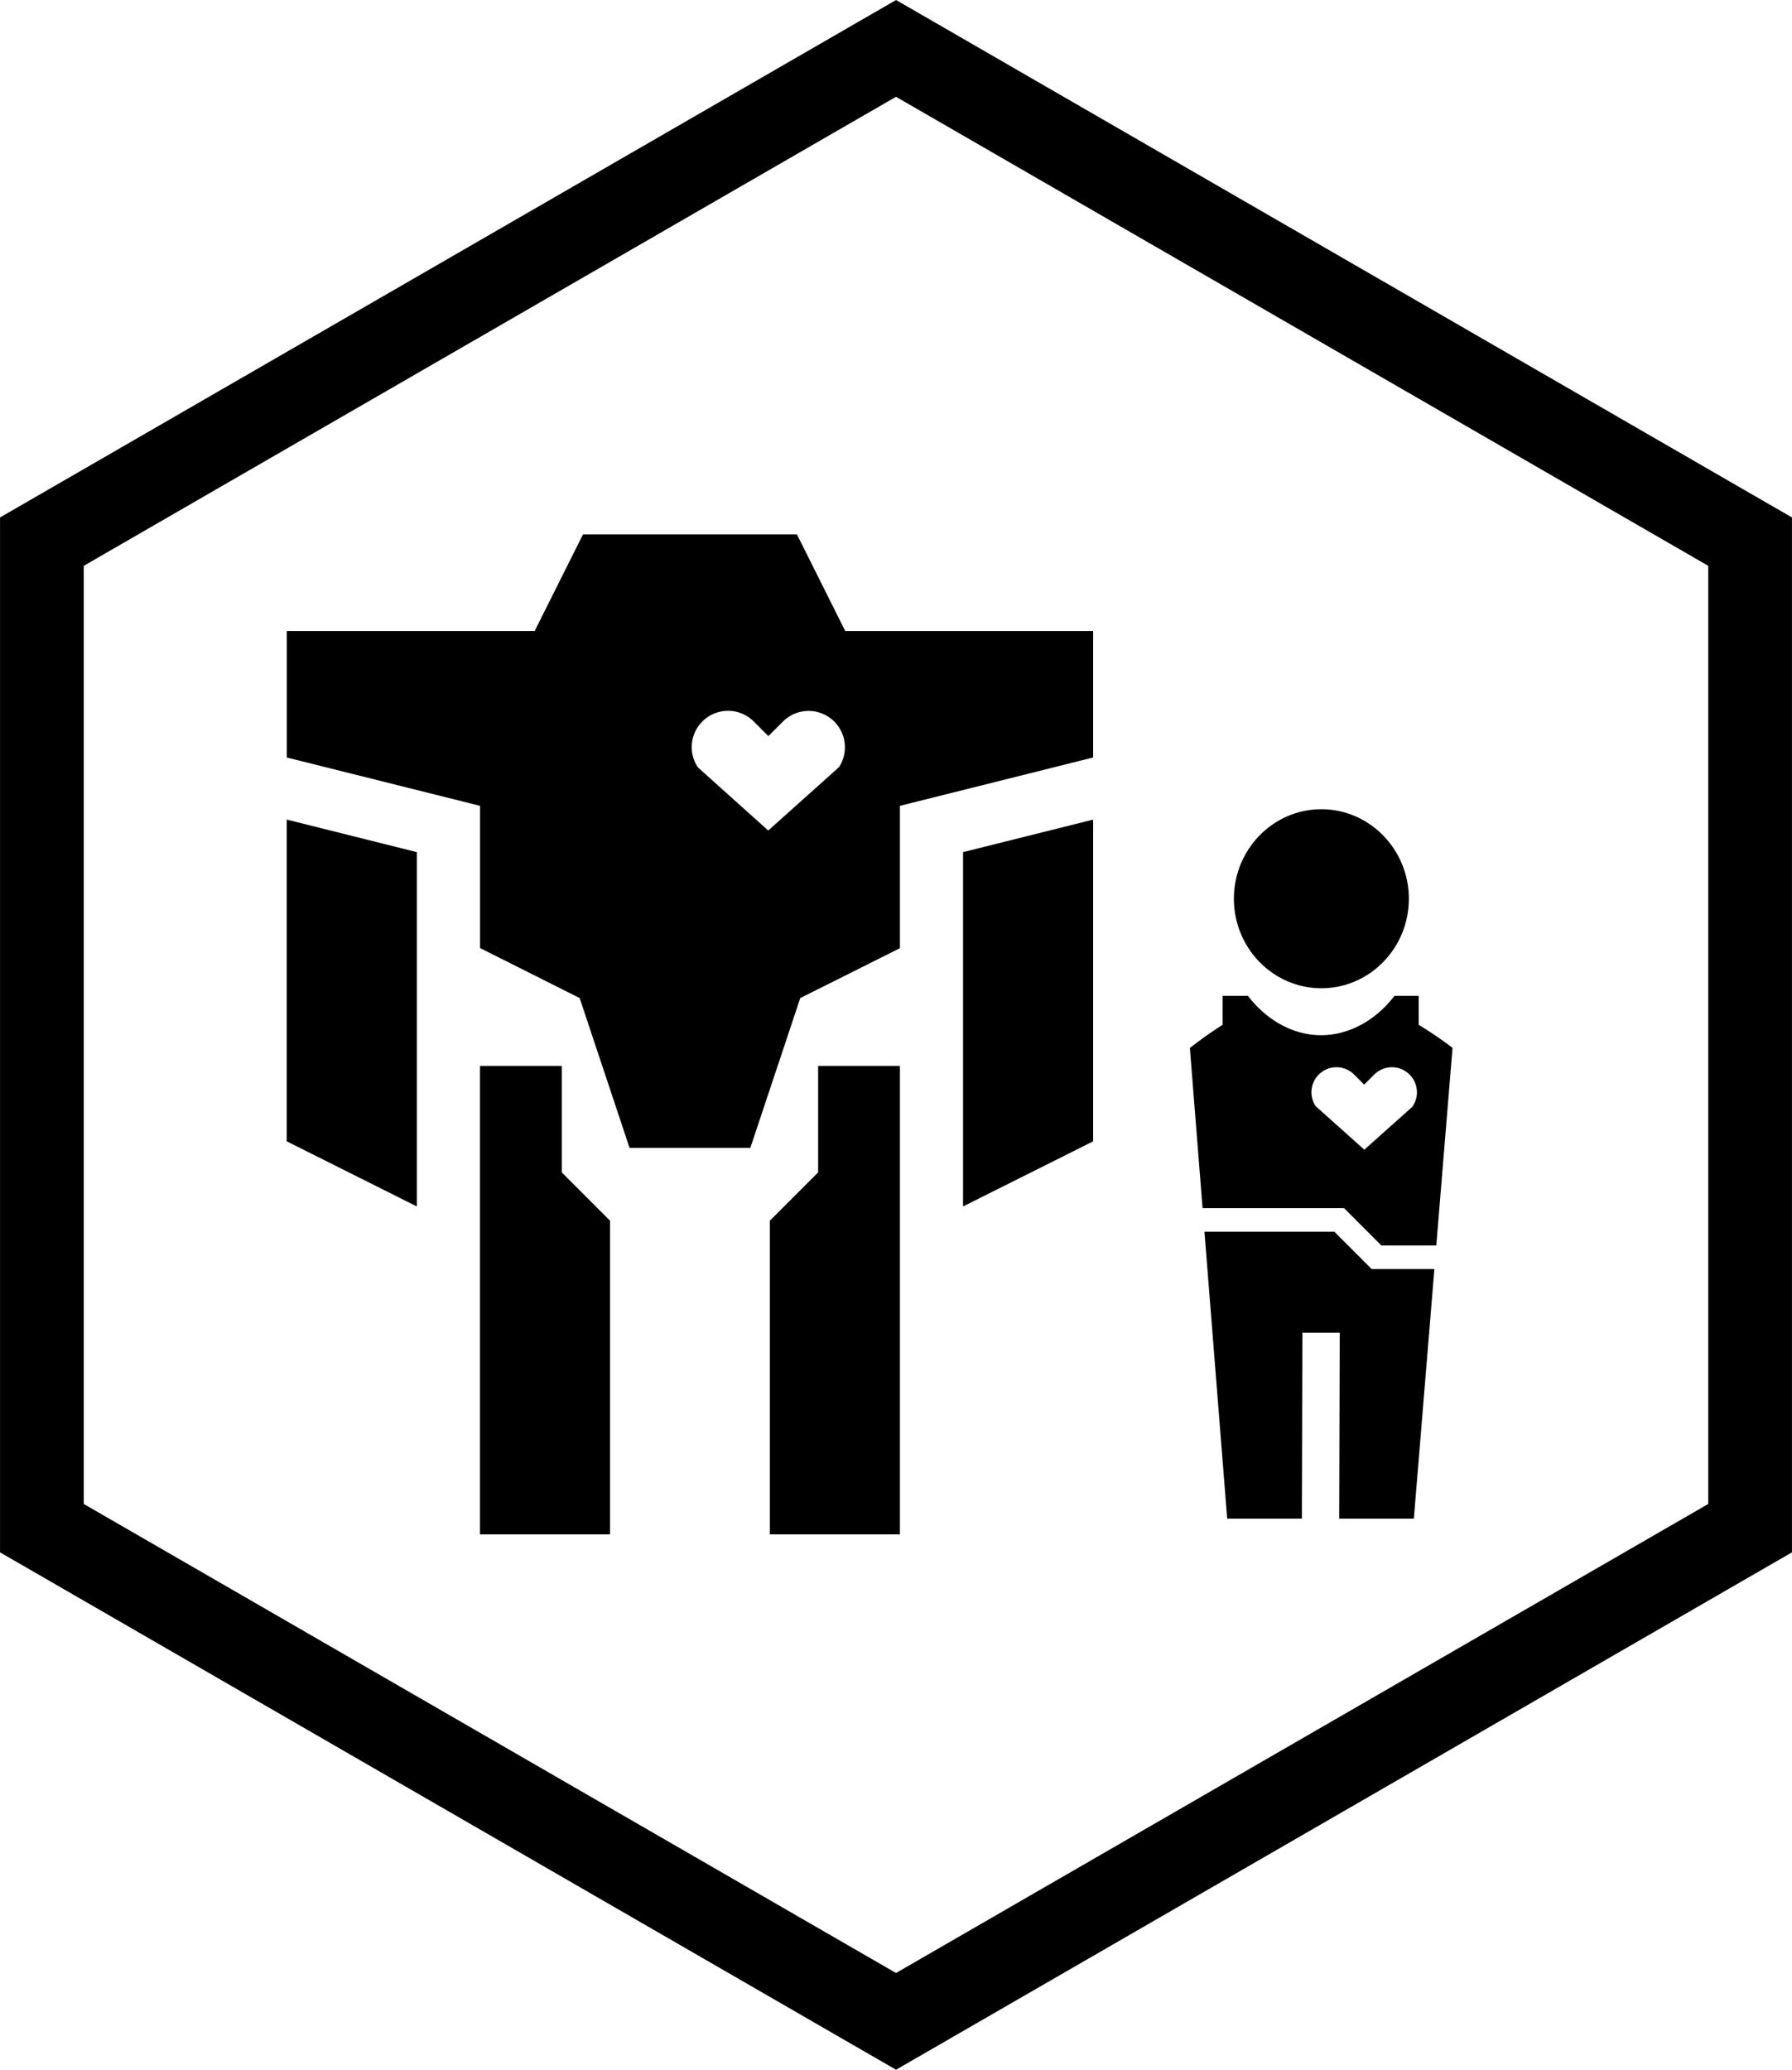 <svg xmlns="http://www.w3.org/2000/svg" viewBox="0 0 535.02 617.78"><g id="GREASE_MONKEY_" data-name="GREASE MONKEY 
"><path id="path5211" d="M408,213.64c-14.43,0-26.12,12-26.12,26.72s11.69,26.72,26.12,26.72,26.12-12,26.12-26.72S422.38,213.64,408,213.64Z" transform="translate(-13.49 27.89)"/><polygon points="409.52 378.77 398.38 367.63 359.6 367.63 366.39 453.28 388.69 453.28 388.84 397.79 399.99 397.79 399.83 453.28 422.12 453.28 428.25 378.77 409.52 378.77"/><path d="M437.05,278v-8.66h-7.22c-5.57,7.28-13.53,11.73-21.88,11.75s-16.31-4.47-21.88-11.75H378.5V278c-2.93,1.85-6,4-9.76,6.9l3.79,47.81h42.24l11.15,11.15h16.39l4.85-59A116.21,116.21,0,0,0,437.05,278Zm-1.69,24.24-.17.2-14.37,12.82-14.54-13a7.49,7.49,0,0,1,.94-9.42,7.46,7.46,0,0,1,10.56,0l3,3,3-3a7.47,7.47,0,0,1,11.5,9.42Z" transform="translate(-13.49 27.89)"/><polygon points="167.72 318.15 143.3 318.15 143.3 457.96 182.14 457.96 182.14 364.35 167.72 349.93 167.72 318.15"/><polygon points="85.61 340.66 124.45 360.09 124.45 254.34 85.61 244.63 85.61 340.66"/><polygon points="244.26 349.93 229.84 364.35 229.84 457.96 268.68 457.96 268.68 318.15 244.26 318.15 244.26 349.93"/><path d="M265.84,160.45l-14.42-28.84H187.55l-14.43,28.84h-74V198.2l57.69,14.43v42.45L186.55,270l14.9,44.72h36.06L252.42,270l29.75-14.88V212.63l57.69-14.43V160.45Zm-1.95,40.65-.25.29L242.85,220l-21-18.85a10.84,10.84,0,0,1,16.69-13.68l4.35,4.35,4.36-4.35a10.84,10.84,0,0,1,16.68,13.68Z" transform="translate(-13.49 27.89)"/><polygon points="287.53 360.09 326.37 340.66 326.37 244.63 287.53 254.34 287.53 360.09"/></g><g id="Layer_47" data-name="Layer 47"><path d="M281,1,523.51,141V421L281,561,38.49,421V141L281,1m0-28.87-12.5,7.21L26,119.34l-12.5,7.21v308.9L26,442.66l242.51,140,12.5,7.21,12.5-7.21L536,442.66l12.5-7.21V126.55L536,119.34,293.5-20.68,281-27.89Z" transform="translate(-13.49 27.89)"/></g></svg>